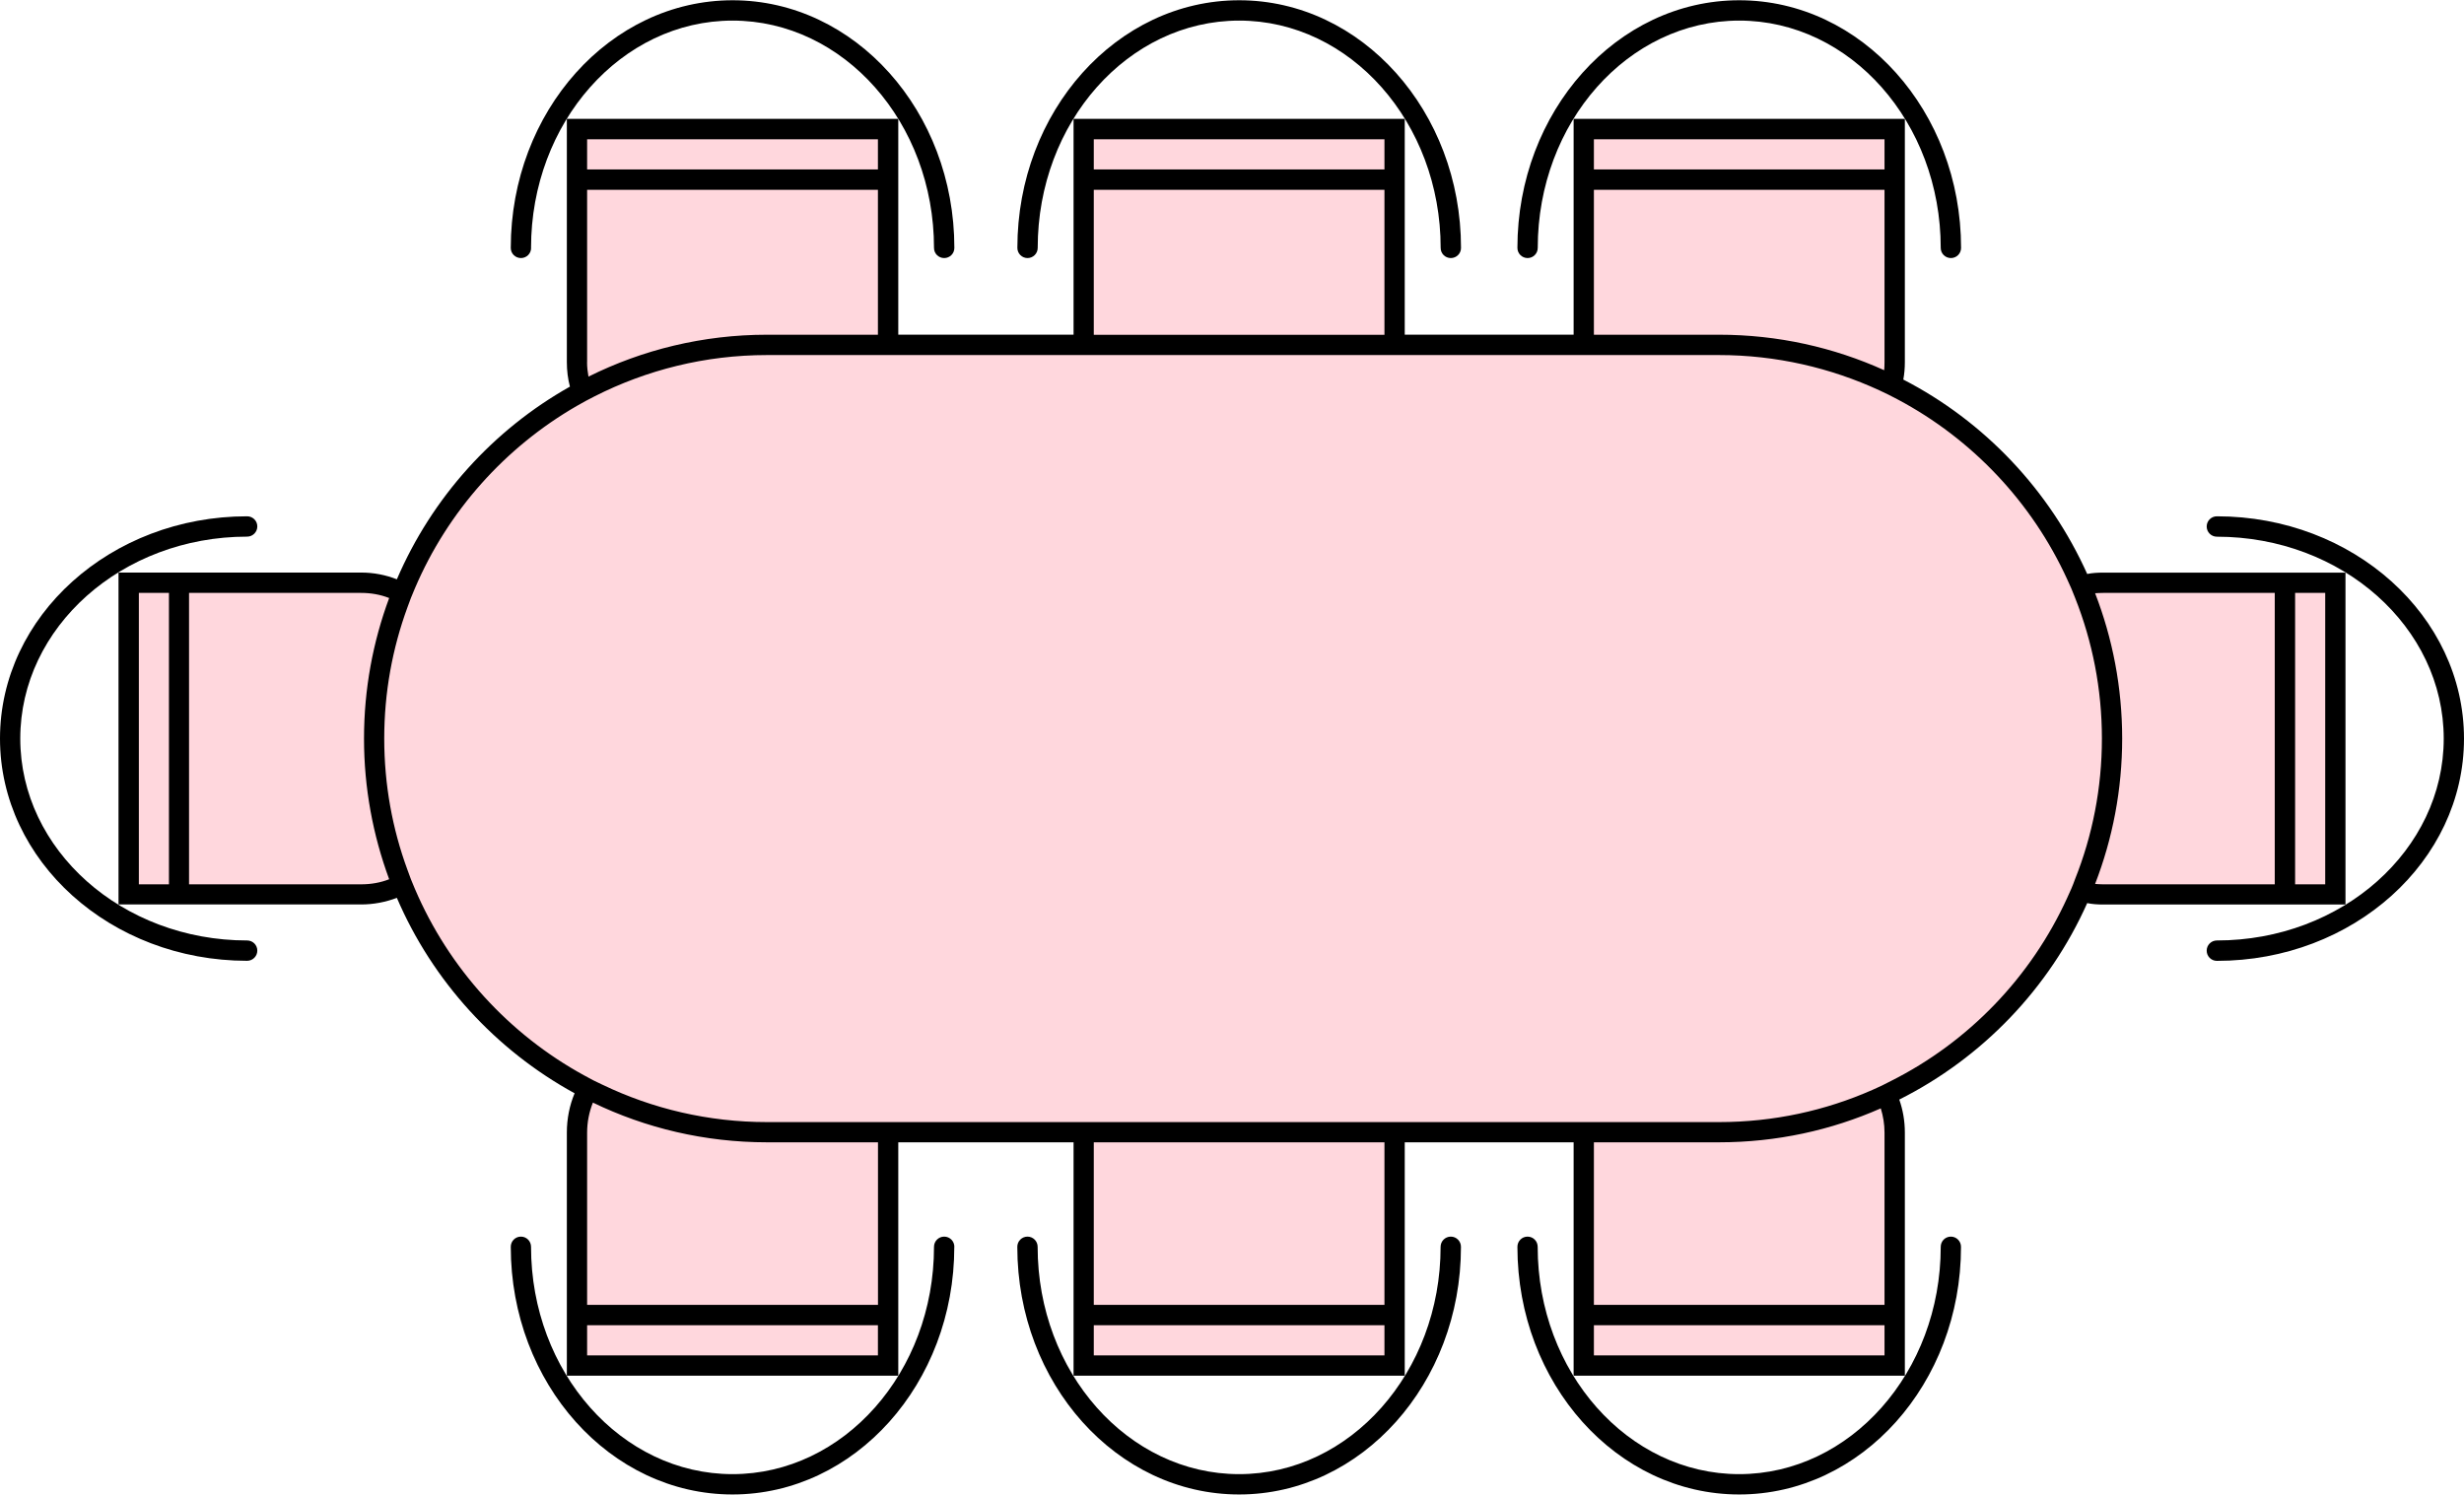 <?xml version="1.0" encoding="UTF-8"?>
<svg xmlns="http://www.w3.org/2000/svg" xmlns:xlink="http://www.w3.org/1999/xlink" width="150px" height="91px" viewBox="0 0 150 91" version="1.1">
<g id="surface1">
<path style=" stroke:none;fill-rule:nonzero;fill:rgb(100%,84.314%,86.667%);fill-opacity:1;" d="M 114.742 67.406 L 114.652 67.129 L 114.391 67.25 C 111.316 68.605 108.039 69.289 104.648 69.289 L 96.77 69.289 L 96.77 79.703 L 114.98 79.703 L 114.98 68.957 C 114.98 68.438 114.902 67.934 114.742 67.406 Z M 114.742 67.406 "/>
<path style=" stroke:none;fill-rule:nonzero;fill:rgb(100%,84.314%,86.667%);fill-opacity:1;" d="M 96.77 80.422 L 114.98 80.422 L 114.98 82.777 L 96.77 82.777 Z M 96.77 80.422 "/>
<path style=" stroke:none;fill-rule:nonzero;fill:rgb(100%,84.314%,86.667%);fill-opacity:1;" d="M 66.328 80.422 L 84.535 80.422 L 84.535 82.777 L 66.328 82.777 Z M 66.328 80.422 "/>
<path style=" stroke:none;fill-rule:nonzero;fill:rgb(100%,84.314%,86.667%);fill-opacity:1;" d="M 66.328 69.289 L 84.535 69.289 L 84.535 79.703 L 66.328 79.703 Z M 66.328 69.289 "/>
<path style=" stroke:none;fill-rule:nonzero;fill:rgb(100%,84.314%,86.667%);fill-opacity:1;" d="M 46.691 69.289 C 43.016 69.289 39.488 68.484 36.207 66.898 L 35.957 66.777 L 35.855 67.035 C 35.609 67.648 35.488 68.297 35.488 68.957 L 35.488 79.703 L 53.707 79.703 L 53.707 69.289 Z M 46.691 69.289 "/>
<path style=" stroke:none;fill-rule:nonzero;fill:rgb(100%,84.314%,86.667%);fill-opacity:1;" d="M 35.488 80.422 L 53.707 80.422 L 53.707 82.777 L 35.488 82.777 Z M 35.488 80.422 "/>
<path style=" stroke:none;fill-rule:nonzero;fill:rgb(100%,84.314%,86.667%);fill-opacity:1;" d="M 8.195 35.84 L 10.547 35.84 L 10.547 54.094 L 8.195 54.094 Z M 8.195 35.84 "/>
<path style=" stroke:none;fill-rule:nonzero;fill:rgb(100%,84.314%,86.667%);fill-opacity:1;" d="M 24.023 53.676 L 23.938 53.441 C 21.922 47.988 21.922 41.922 23.938 36.5 L 24.027 36.262 L 23.789 36.172 C 23.238 35.953 22.633 35.844 21.988 35.844 L 11.258 35.844 L 11.258 54.098 L 21.988 54.098 C 22.633 54.098 23.238 53.988 23.789 53.77 Z M 24.023 53.676 "/>
<path style=" stroke:none;fill-rule:nonzero;fill:rgb(100%,84.314%,86.667%);fill-opacity:1;" d="M 46.691 20.637 L 53.707 20.637 L 53.707 11.293 L 35.488 11.293 L 35.488 22.047 C 35.488 22.348 35.516 22.66 35.574 22.973 L 35.637 23.309 L 35.941 23.156 C 39.254 21.508 42.973 20.637 46.691 20.637 Z M 46.691 20.637 "/>
<path style=" stroke:none;fill-rule:nonzero;fill:rgb(100%,84.314%,86.667%);fill-opacity:1;" d="M 35.488 8.223 L 53.707 8.223 L 53.707 10.574 L 35.488 10.574 Z M 35.488 8.223 "/>
<path style=" stroke:none;fill-rule:nonzero;fill:rgb(100%,84.314%,86.667%);fill-opacity:1;" d="M 66.328 11.297 L 84.535 11.297 L 84.535 20.637 L 66.328 20.637 Z M 66.328 11.297 "/>
<path style=" stroke:none;fill-rule:nonzero;fill:rgb(100%,84.314%,86.667%);fill-opacity:1;" d="M 66.328 8.223 L 84.535 8.223 L 84.535 10.574 L 66.328 10.574 Z M 66.328 8.223 "/>
<path style=" stroke:none;fill-rule:nonzero;fill:rgb(100%,84.314%,86.667%);fill-opacity:1;" d="M 104.652 20.637 C 108.109 20.637 111.457 21.352 114.598 22.77 L 114.934 22.922 L 114.957 22.551 C 114.969 22.395 114.98 22.219 114.98 22.051 L 114.98 11.297 L 96.773 11.297 L 96.773 20.637 Z M 104.652 20.637 "/>
<path style=" stroke:none;fill-rule:nonzero;fill:rgb(100%,84.314%,86.667%);fill-opacity:1;" d="M 96.77 8.223 L 114.98 8.223 L 114.98 10.574 L 96.77 10.574 Z M 96.77 8.223 "/>
<path style=" stroke:none;fill-rule:nonzero;fill:rgb(100%,84.314%,86.667%);fill-opacity:1;" d="M 128.02 35.84 C 127.848 35.84 127.688 35.848 127.527 35.859 L 127.176 35.883 L 127.301 36.211 C 128.383 39.012 128.934 41.953 128.934 44.965 C 128.934 47.973 128.383 50.926 127.301 53.727 L 127.176 54.055 L 127.527 54.078 C 127.688 54.09 127.848 54.098 128.02 54.098 L 138.738 54.098 L 138.738 35.844 L 128.02 35.844 Z M 128.02 35.84 "/>
<path style=" stroke:none;fill-rule:nonzero;fill:rgb(100%,84.314%,86.667%);fill-opacity:1;" d="M 139.461 35.84 L 141.809 35.84 L 141.809 54.094 L 139.461 54.094 Z M 139.461 35.84 "/>
<path style=" stroke:none;fill-rule:nonzero;fill:rgb(100%,84.314%,86.667%);fill-opacity:1;" d="M 114.082 66.594 C 114.492 66.414 114.867 66.238 115.219 66.055 C 119.996 63.652 123.855 59.645 126.078 54.773 C 126.277 54.352 126.434 53.973 126.559 53.625 C 127.656 50.875 128.215 47.961 128.215 44.965 C 128.215 41.965 127.664 39.07 126.57 36.316 C 126.43 35.941 126.262 35.555 126.082 35.164 C 123.926 30.453 120.219 26.52 115.648 24.098 C 115.293 23.902 114.914 23.711 114.523 23.531 C 111.402 22.094 108.078 21.363 104.652 21.363 L 46.691 21.363 C 42.973 21.363 39.406 22.215 36.094 23.895 C 35.719 24.082 35.355 24.281 34.988 24.492 C 30.562 27.047 27.023 31.031 25.027 35.719 C 24.844 36.141 24.691 36.531 24.57 36.898 C 23.625 39.477 23.145 42.191 23.145 44.965 C 23.145 47.738 23.625 50.473 24.566 53.035 C 24.715 53.484 24.891 53.906 25.027 54.223 C 27.102 59.09 30.809 63.172 35.457 65.707 C 35.797 65.902 36.164 66.09 36.582 66.285 C 39.75 67.809 43.152 68.582 46.695 68.582 L 104.656 68.582 C 107.934 68.582 111.105 67.914 114.086 66.602 Z M 114.082 66.594 "/>
<path style=" stroke:none;fill-rule:nonzero;fill:rgb(0%,0%,0%);fill-opacity:1;" d="M 134.336 32.055 C 134.336 32.398 134.613 32.676 134.957 32.676 C 142.57 32.676 148.766 38.188 148.766 44.969 C 148.766 51.746 142.57 57.258 134.957 57.258 C 134.613 57.258 134.336 57.535 134.336 57.879 C 134.336 58.223 134.613 58.5 134.957 58.5 C 143.254 58.5 150 52.43 150 44.969 C 150 37.504 143.254 31.434 134.957 31.434 C 134.613 31.434 134.336 31.711 134.336 32.055 Z M 134.336 32.055 "/>
<path style=" stroke:none;fill-rule:nonzero;fill:rgb(0%,0%,0%);fill-opacity:1;" d="M 15.664 57.875 C 15.664 57.531 15.387 57.258 15.043 57.258 C 7.43 57.258 1.234 51.742 1.234 44.965 C 1.234 38.184 7.43 32.672 15.043 32.672 C 15.387 32.672 15.664 32.395 15.664 32.051 C 15.664 31.707 15.387 31.434 15.043 31.434 C 6.746 31.434 0 37.504 0 44.965 C 0 52.426 6.746 58.496 15.043 58.496 C 15.387 58.496 15.664 58.219 15.664 57.875 Z M 15.664 57.875 "/>
<path style=" stroke:none;fill-rule:nonzero;fill:rgb(0%,0%,0%);fill-opacity:1;" d="M 92.375 15.09 C 92.375 15.434 92.652 15.711 92.996 15.711 C 93.336 15.711 93.613 15.434 93.613 15.09 C 93.613 7.457 99.117 1.254 105.879 1.254 C 112.641 1.254 118.145 7.461 118.145 15.094 C 118.145 15.438 118.422 15.711 118.766 15.711 C 119.105 15.711 119.383 15.438 119.383 15.094 C 119.383 6.777 113.324 0.016 105.879 0.016 C 98.434 0.016 92.375 6.777 92.375 15.094 Z M 92.375 15.09 "/>
<path style=" stroke:none;fill-rule:nonzero;fill:rgb(0%,0%,0%);fill-opacity:1;" d="M 61.934 15.09 C 61.934 15.434 62.211 15.711 62.551 15.711 C 62.895 15.711 63.172 15.434 63.172 15.09 C 63.172 7.457 68.676 1.254 75.438 1.254 C 82.199 1.254 87.703 7.461 87.703 15.094 C 87.703 15.438 87.98 15.711 88.32 15.711 C 88.664 15.711 88.941 15.438 88.941 15.094 C 88.941 6.777 82.883 0.016 75.438 0.016 C 67.992 0.016 61.934 6.777 61.934 15.094 Z M 61.934 15.09 "/>
<path style=" stroke:none;fill-rule:nonzero;fill:rgb(0%,0%,0%);fill-opacity:1;" d="M 118.145 75.91 C 118.145 83.543 112.637 89.75 105.875 89.75 C 99.113 89.75 93.609 83.543 93.609 75.91 C 93.609 75.566 93.336 75.289 92.992 75.289 C 92.648 75.289 92.375 75.566 92.375 75.91 C 92.375 84.227 98.43 90.988 105.875 90.988 C 113.324 90.988 119.379 84.227 119.379 75.91 C 119.379 75.566 119.102 75.289 118.762 75.289 C 118.418 75.289 118.145 75.566 118.145 75.91 Z M 118.145 75.91 "/>
<path style=" stroke:none;fill-rule:nonzero;fill:rgb(0%,0%,0%);fill-opacity:1;" d="M 88.938 75.91 C 88.938 75.566 88.66 75.289 88.32 75.289 C 87.977 75.289 87.699 75.566 87.699 75.91 C 87.699 83.543 82.195 89.75 75.434 89.75 C 68.672 89.75 63.168 83.543 63.168 75.91 C 63.168 75.566 62.891 75.289 62.551 75.289 C 62.207 75.289 61.93 75.566 61.93 75.91 C 61.93 84.227 67.988 90.988 75.434 90.988 C 82.879 90.988 88.938 84.227 88.938 75.91 Z M 88.938 75.91 "/>
<path style=" stroke:none;fill-rule:nonzero;fill:rgb(0%,0%,0%);fill-opacity:1;" d="M 32.328 15.09 C 32.328 7.457 37.832 1.254 44.594 1.254 C 51.359 1.254 56.859 7.461 56.859 15.094 C 56.859 15.438 57.137 15.711 57.48 15.711 C 57.82 15.711 58.098 15.438 58.098 15.094 C 58.098 6.777 52.039 0.016 44.598 0.016 C 37.156 0.016 31.094 6.777 31.094 15.094 C 31.094 15.438 31.371 15.711 31.715 15.711 C 32.055 15.711 32.332 15.438 32.332 15.094 Z M 32.328 15.09 "/>
<path style=" stroke:none;fill-rule:nonzero;fill:rgb(0%,0%,0%);fill-opacity:1;" d="M 54.684 83.758 L 54.684 69.547 L 65.355 69.547 L 65.355 83.758 L 85.516 83.758 L 85.516 69.547 L 95.797 69.547 L 95.797 83.758 L 115.961 83.758 L 115.961 68.957 C 115.961 68.254 115.844 67.574 115.621 66.945 C 120.676 64.406 124.746 60.176 127.062 54.984 C 127.367 55.047 127.688 55.07 128.02 55.07 L 142.785 55.07 L 142.785 34.863 L 128.02 34.863 C 127.688 34.863 127.367 34.883 127.062 34.945 C 124.773 29.848 120.809 25.656 115.867 23.109 C 115.93 22.77 115.961 22.418 115.961 22.055 L 115.961 7.238 L 95.797 7.238 L 95.797 20.375 L 85.516 20.375 L 85.516 7.238 L 65.355 7.238 L 65.355 20.375 L 54.684 20.375 L 54.684 7.238 L 34.508 7.238 L 34.508 22.051 C 34.508 22.566 34.57 23.062 34.695 23.539 C 30.02 26.168 26.293 30.301 24.16 35.27 C 23.484 35.004 22.75 34.859 21.988 34.859 L 7.215 34.859 L 7.215 55.066 L 21.984 55.066 C 22.746 55.066 23.477 54.922 24.16 54.664 C 26.332 59.73 30.172 63.93 34.98 66.562 C 34.672 67.297 34.508 68.109 34.508 68.957 L 34.508 83.758 Z M 84.281 80.684 L 84.281 82.52 L 66.586 82.52 L 66.586 80.684 Z M 114.723 80.684 L 114.723 82.52 L 97.031 82.52 L 97.031 80.684 Z M 66.586 10.316 L 66.586 8.48 L 84.281 8.48 L 84.281 10.316 Z M 84.281 79.445 L 66.586 79.445 L 66.586 69.547 L 84.281 69.547 Z M 114.723 68.957 L 114.723 79.445 L 97.031 79.445 L 97.031 69.547 L 104.652 69.547 C 108.152 69.547 111.48 68.812 114.496 67.48 C 114.641 67.957 114.723 68.441 114.723 68.957 Z M 141.551 36.098 L 141.551 53.84 L 139.719 53.84 L 139.719 36.098 Z M 138.48 36.098 L 138.48 53.84 L 128.02 53.84 C 127.855 53.84 127.699 53.828 127.543 53.816 C 128.605 51.07 129.191 48.078 129.191 44.965 C 129.191 41.848 128.605 38.863 127.543 36.117 C 127.699 36.109 127.852 36.098 128.02 36.098 Z M 97.031 10.316 L 97.031 8.48 L 114.723 8.48 L 114.723 10.316 Z M 97.031 11.555 L 114.723 11.555 L 114.723 22.055 C 114.723 22.219 114.715 22.387 114.703 22.539 C 111.633 21.152 108.234 20.379 104.652 20.379 L 97.031 20.379 Z M 66.586 11.555 L 84.281 11.555 L 84.281 20.383 L 66.586 20.383 Z M 35.742 10.316 L 35.742 8.48 L 53.445 8.48 L 53.445 10.316 Z M 35.742 22.051 L 35.742 11.555 L 53.445 11.555 L 53.445 20.379 L 46.688 20.379 C 42.797 20.379 39.098 21.297 35.824 22.93 C 35.773 22.648 35.738 22.352 35.738 22.055 Z M 8.453 53.84 L 8.453 36.098 L 10.285 36.098 L 10.285 53.84 Z M 11.508 53.84 L 11.508 36.098 L 21.984 36.098 C 22.59 36.098 23.168 36.203 23.691 36.41 C 22.703 39.074 22.16 41.953 22.16 44.969 C 22.16 47.98 22.707 50.859 23.691 53.531 C 23.168 53.738 22.59 53.84 21.984 53.84 Z M 36.688 66.047 C 36.305 65.871 35.938 65.688 35.574 65.48 C 30.984 62.973 27.328 58.965 25.258 54.117 C 25.094 53.734 24.938 53.355 24.801 52.949 C 23.887 50.465 23.391 47.77 23.391 44.965 C 23.391 42.16 23.887 39.484 24.801 36.984 C 24.938 36.594 25.09 36.203 25.258 35.82 C 27.254 31.133 30.746 27.234 35.113 24.715 C 35.473 24.508 35.836 24.309 36.207 24.125 C 39.359 22.527 42.922 21.617 46.688 21.617 L 104.648 21.617 C 108.129 21.617 111.438 22.395 114.414 23.766 C 114.793 23.941 115.164 24.125 115.527 24.32 C 120.059 26.727 123.703 30.586 125.844 35.27 C 126.02 35.645 126.184 36.023 126.328 36.406 C 127.379 39.059 127.957 41.949 127.957 44.965 C 127.957 47.98 127.379 50.879 126.32 53.531 C 126.184 53.914 126.02 54.293 125.844 54.664 C 123.641 59.496 119.832 63.449 115.102 65.82 C 114.73 66.02 114.359 66.195 113.98 66.359 C 111.129 67.617 107.969 68.316 104.652 68.316 L 46.691 68.316 C 43.121 68.316 39.719 67.504 36.691 66.047 Z M 35.742 79.445 L 35.742 68.957 C 35.742 68.316 35.867 67.699 36.094 67.129 C 39.297 68.68 42.902 69.547 46.691 69.547 L 53.449 69.547 L 53.449 79.445 Z M 35.742 82.52 L 35.742 80.684 L 53.445 80.684 L 53.445 82.52 Z M 35.742 82.52 "/>
<path style=" stroke:none;fill-rule:nonzero;fill:rgb(0%,0%,0%);fill-opacity:1;" d="M 58.098 75.91 C 58.098 75.566 57.82 75.289 57.48 75.289 C 57.137 75.289 56.859 75.566 56.859 75.91 C 56.859 83.543 51.359 89.75 44.594 89.75 C 37.832 89.75 32.328 83.543 32.328 75.91 C 32.328 75.566 32.055 75.289 31.711 75.289 C 31.367 75.289 31.094 75.566 31.094 75.91 C 31.094 84.227 37.148 90.988 44.594 90.988 C 52.039 90.988 58.094 84.227 58.094 75.91 Z M 58.098 75.91 "/>
</g>
</svg>
